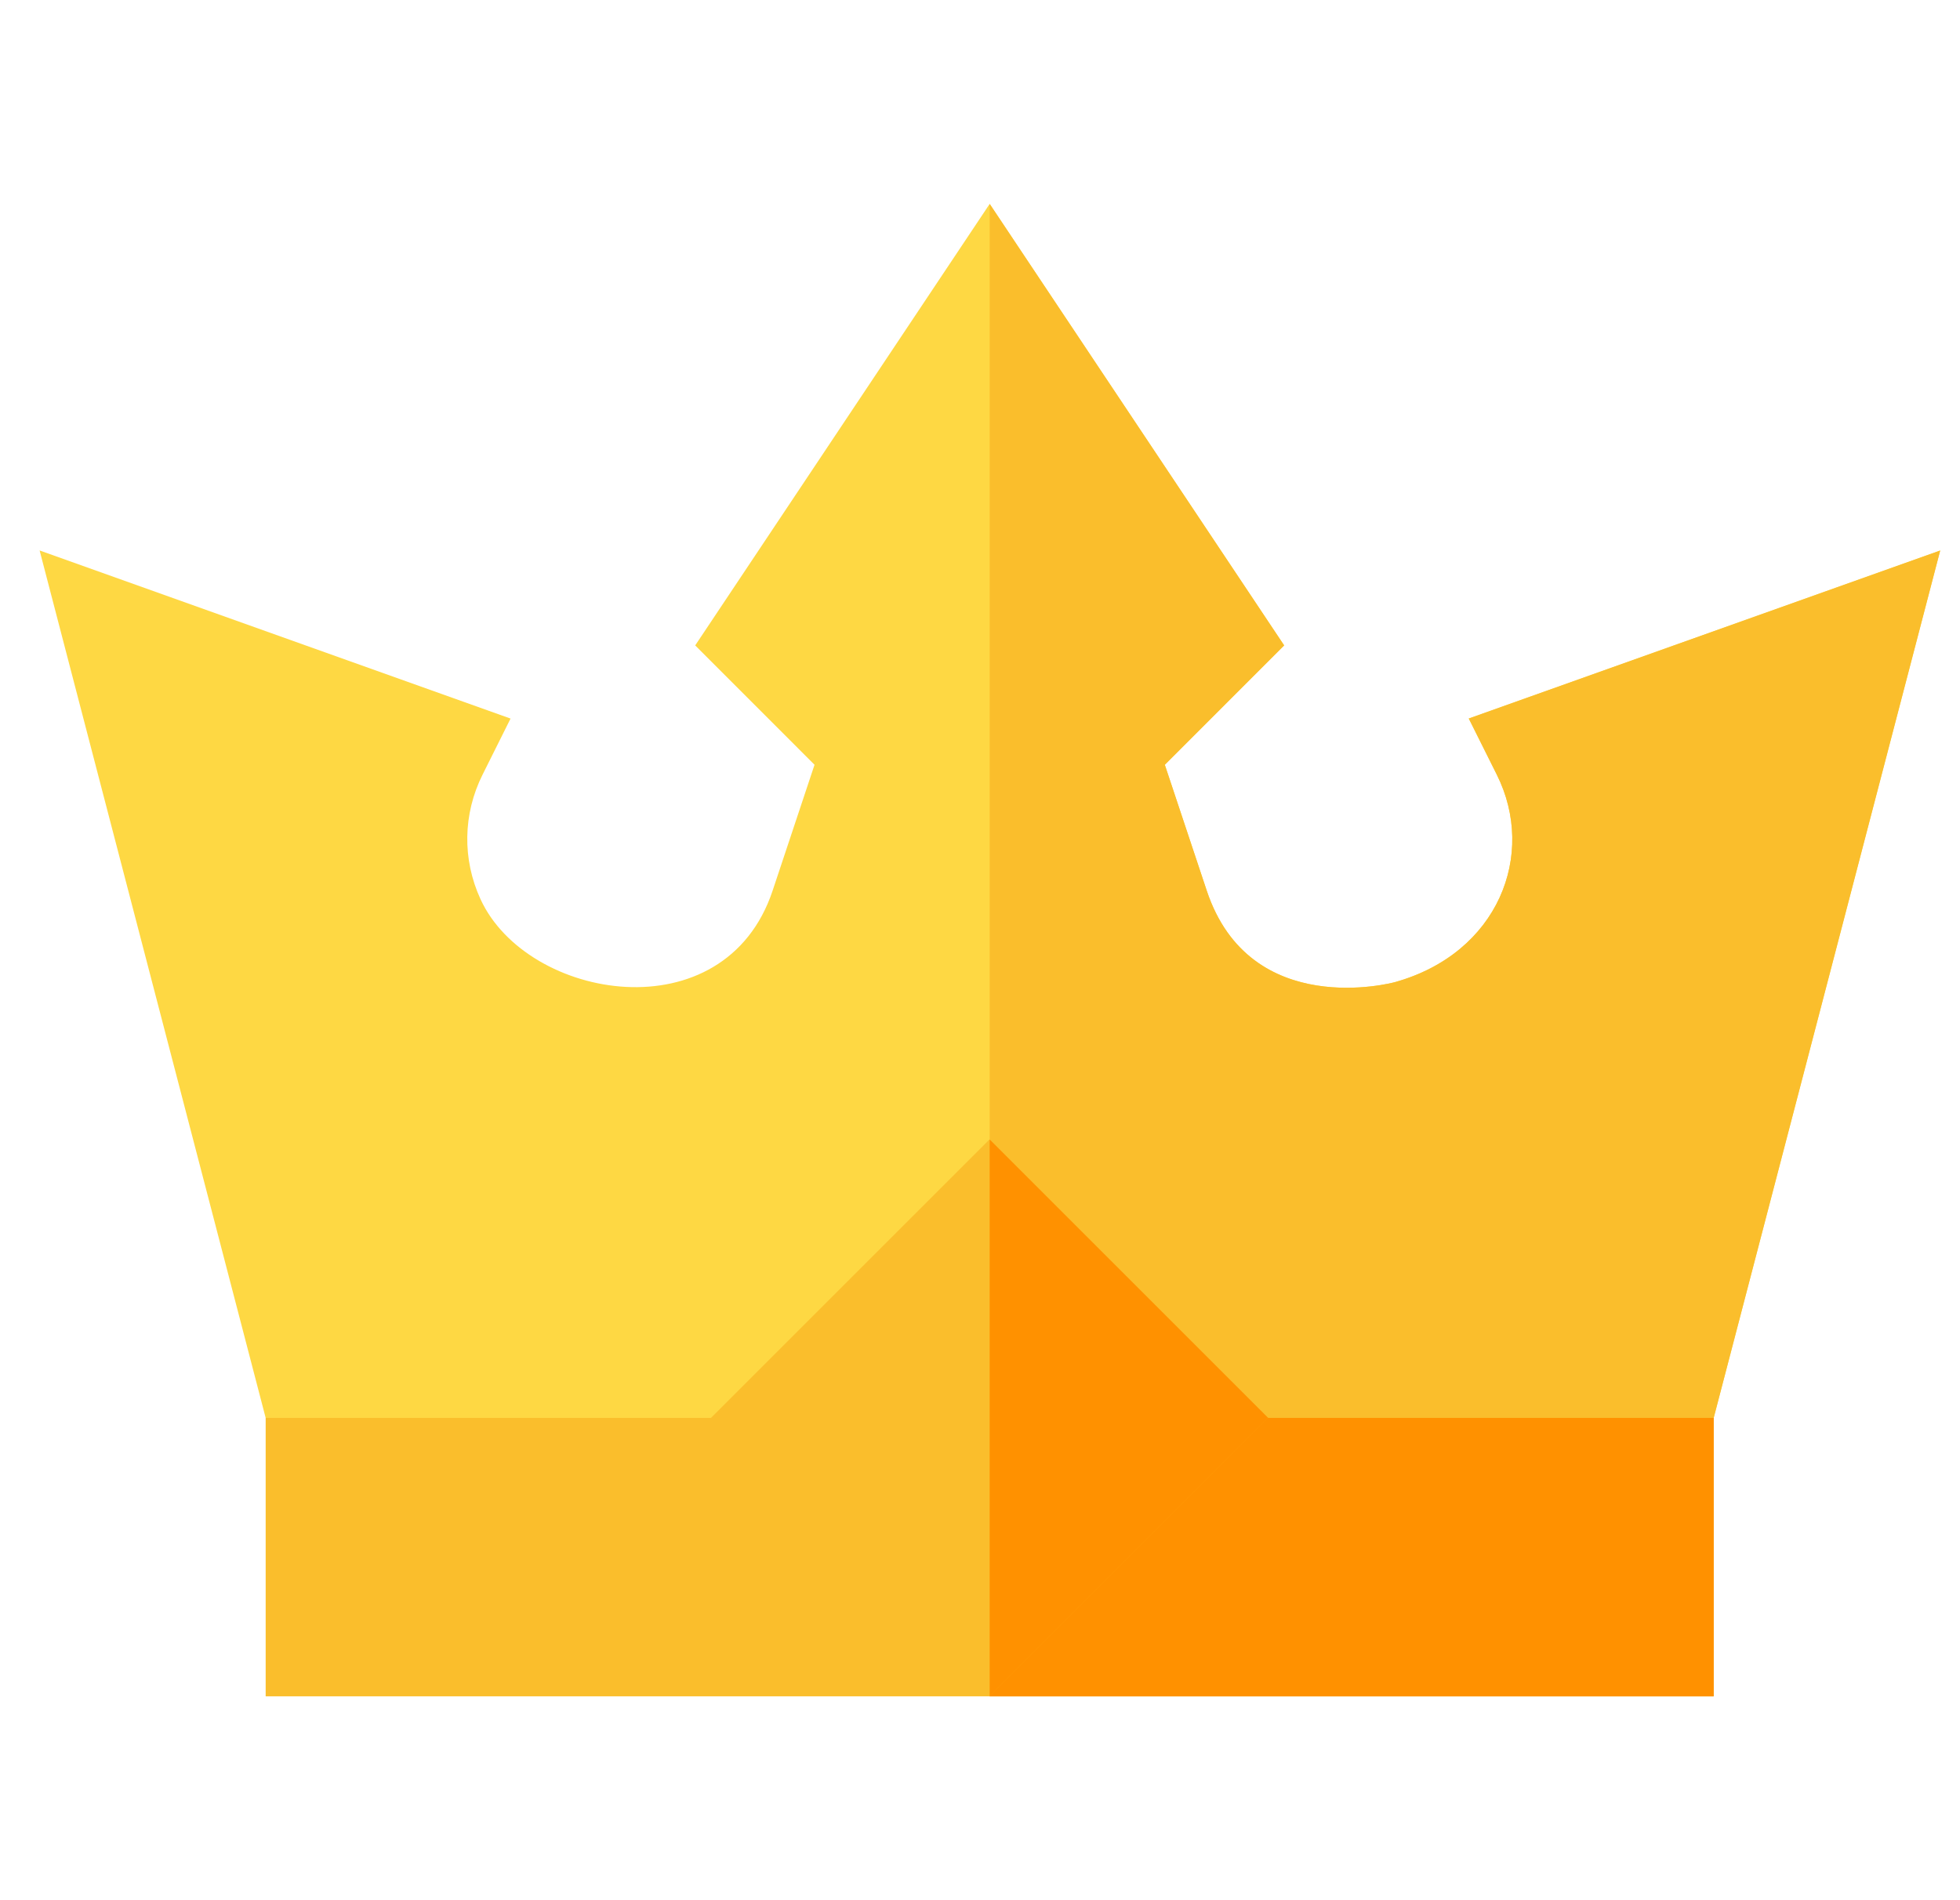 <svg width="33" height="32" viewBox="0 0 33 32" fill="none" xmlns="http://www.w3.org/2000/svg">
<g clip-path="url(#clip0_61_1939)">
<path d="M24.729 12.1L25.201 13.045C25.874 14.392 25.226 16.055 23.484 16.54C23.462 16.547 21.05 17.194 20.318 15L19.611 12.879L21.621 10.869L16.663 3.434L11.705 10.869L13.714 12.879L13.008 15C12.2 17.421 8.875 16.851 8.091 15.144C7.781 14.472 7.794 13.707 8.125 13.045L8.596 12.101L0.667 9.27L4.473 23.878L6.348 25.754H16.663H26.978L28.853 23.878L32.666 9.271L24.729 12.1Z" fill="#FED843"/>
<path d="M28.853 23.878L32.667 9.271L24.729 12.1L25.201 13.045C25.874 14.392 25.226 16.055 23.484 16.54C23.462 16.547 21.05 17.194 20.318 15L19.612 12.879L21.621 10.869L16.663 3.434V25.754H26.978L28.853 23.878Z" fill="#FABE2C"/>
<path d="M16.663 23.878H4.473V28.567H16.663H28.853V23.878H16.663Z" fill="#FABE2C"/>
<path d="M16.663 23.878H28.853V28.567H16.663V23.878Z" fill="#FF9100"/>
<path d="M11.971 23.878L16.659 19.19L21.346 23.878L16.659 28.566L11.971 23.878Z" fill="#FABE2C"/>
<path d="M16.663 19.189V28.567L21.352 23.878L16.663 19.189Z" fill="#FF9100"/>
</g>
<defs>
<clipPath id="clip0_61_1939">
<rect width="32" height="32" fill="white" transform="translate(0.667)"/>
</clipPath>
</defs>
</svg>
